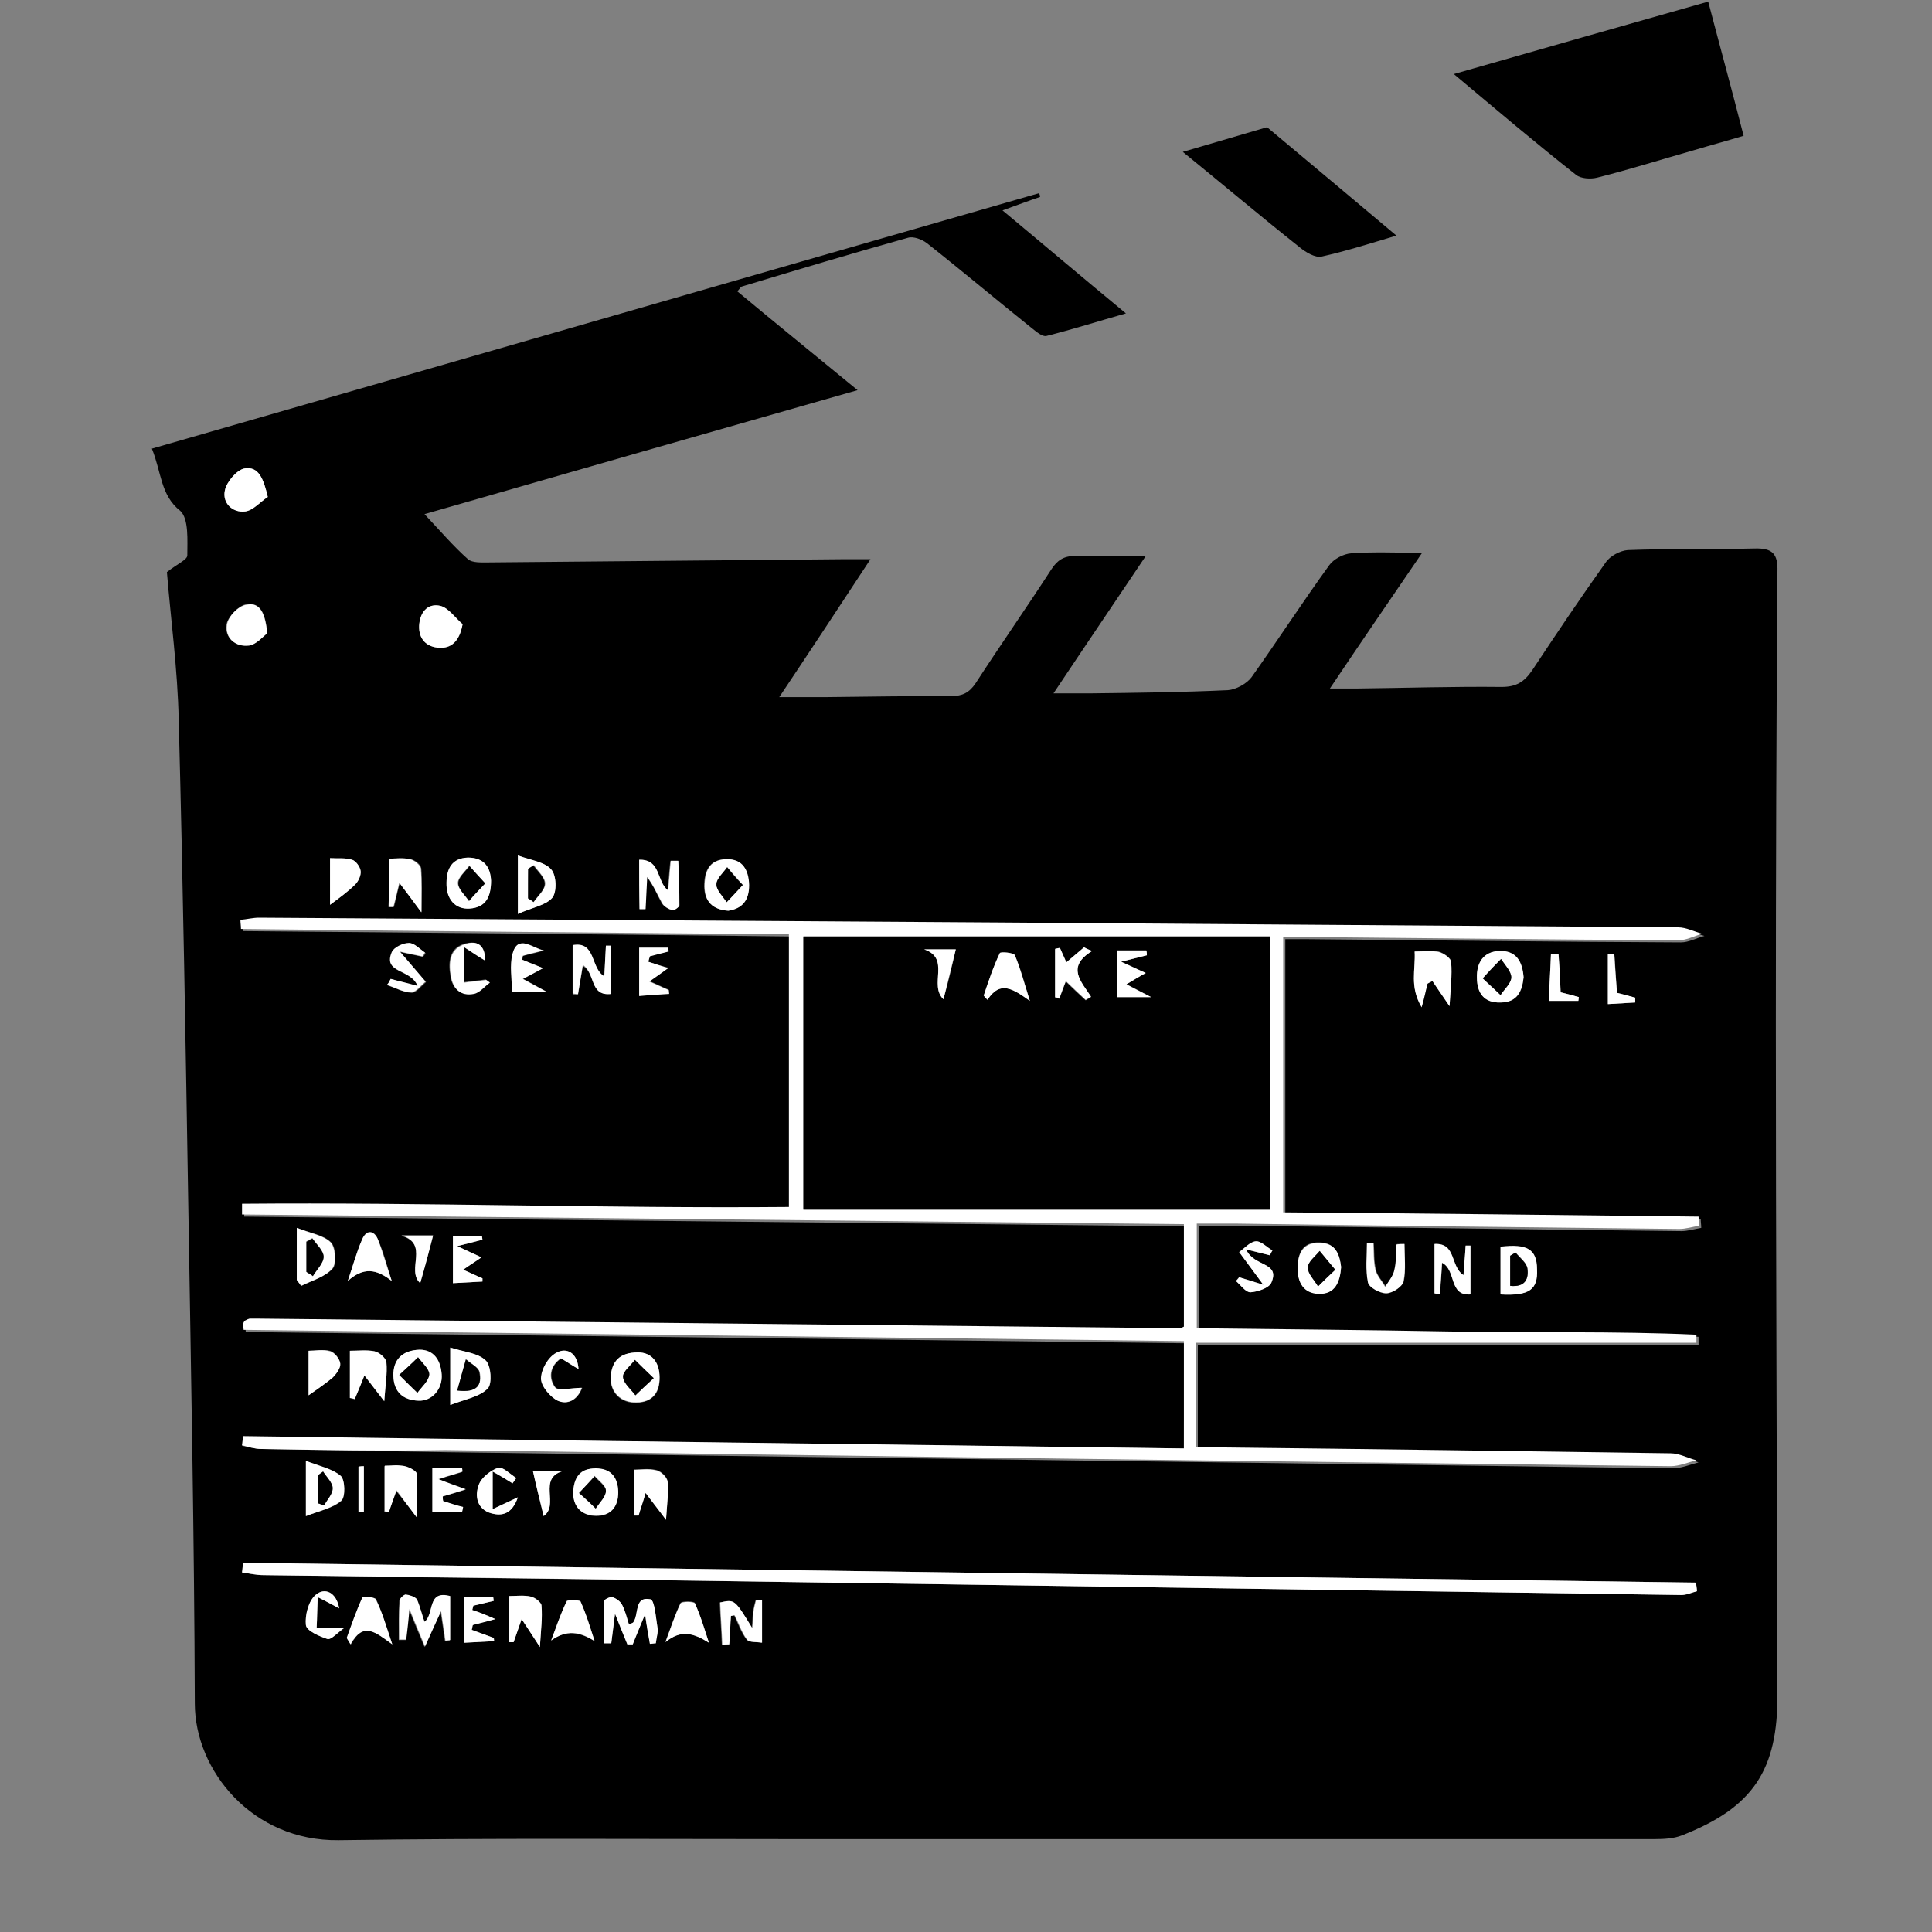<?xml version="1.0" encoding="utf-8"?>
<!-- Generator: Adobe Illustrator 26.5.0, SVG Export Plug-In . SVG Version: 6.00 Build 0)  -->
<svg version="1.1" id="Layer_1" xmlns="http://www.w3.org/2000/svg" xmlns:xlink="http://www.w3.org/1999/xlink" x="0px" y="0px"
	 viewBox="0 0 36 36" style="enable-background:new 0 0 36 36;" xml:space="preserve">
<rect x="0" y="0" width="36" height="36" fill="#808080" stroke="none"/>
<style type="text/css">
	.st0{fill:#FFFFFF;}
</style>
<g>
	<path d="M7.91,9.58c0.3,0.32,0.54,0.6,0.81,0.84c0.08,0.07,0.25,0.06,0.38,0.06c2.2-0.02,4.4-0.04,6.6-0.06c0.14,0,0.28,0,0.52,0
		c-0.58,0.88-1.11,1.69-1.7,2.57c0.35,0,0.6,0,0.85,0c0.79-0.01,1.57-0.02,2.36-0.02c0.2,0,0.33-0.06,0.45-0.24
		c0.46-0.71,0.95-1.41,1.41-2.12c0.11-0.17,0.23-0.25,0.44-0.25c0.42,0.02,0.83,0,1.32,0c-0.57,0.85-1.12,1.66-1.72,2.56
		c0.28,0,0.47,0,0.67,0c0.86-0.01,1.72-0.02,2.58-0.06c0.15-0.01,0.35-0.12,0.44-0.24c0.49-0.69,0.95-1.4,1.45-2.09
		c0.08-0.11,0.26-0.21,0.41-0.22c0.41-0.03,0.83-0.01,1.32-0.01c-0.58,0.85-1.13,1.65-1.72,2.53c0.21,0,0.34,0,0.47,0
		c0.91-0.01,1.82-0.04,2.73-0.03c0.27,0,0.42-0.09,0.57-0.31c0.45-0.68,0.9-1.35,1.37-2.01c0.08-0.12,0.27-0.22,0.41-0.23
		c0.79-0.03,1.57-0.01,2.36-0.03c0.34-0.01,0.44,0.1,0.43,0.43c-0.02,2.81-0.03,5.63-0.03,8.44c0,4.16,0.02,8.31,0.03,12.47
		c0.01,1.42-0.45,2.12-1.78,2.64c-0.15,0.06-0.34,0.07-0.5,0.07c-5.37,0-10.75,0-16.12,0c-2.8,0-5.61-0.02-8.41,0.02
		c-1.61,0.02-2.68-1.3-2.68-2.55c-0.01-3.06-0.07-6.12-0.12-9.18c-0.05-3.05-0.1-6.1-0.18-9.14c-0.02-0.95-0.15-1.9-0.22-2.76
		c0.19-0.15,0.38-0.23,0.38-0.31c0-0.28,0.03-0.68-0.13-0.83C2.99,9.23,3.01,8.8,2.83,8.36C8.36,6.77,13.86,5.18,19.36,3.6
		c0.01,0.02,0.02,0.04,0.02,0.07c-0.21,0.07-0.42,0.15-0.7,0.25c0.77,0.64,1.5,1.26,2.3,1.92c-0.53,0.15-1,0.3-1.48,0.42
		c-0.08,0.02-0.19-0.08-0.28-0.15c-0.65-0.52-1.29-1.06-1.95-1.58c-0.09-0.07-0.25-0.13-0.35-0.1c-1.04,0.29-2.07,0.6-3.1,0.91
		c-0.02,0.01-0.03,0.03-0.08,0.09c0.72,0.6,1.45,1.19,2.24,1.84C13.28,8.04,10.62,8.8,7.91,9.58z M22.06,26.99
		c-5.87-0.07-11.7-0.15-17.53-0.22c-0.01,0.06-0.01,0.11-0.02,0.17C4.62,26.96,4.75,27,4.87,27c1.16,0.02,2.31,0.04,3.47,0.06
		c7.61,0.1,15.22,0.2,22.83,0.3c0.16,0,0.32-0.07,0.48-0.11c-0.16-0.05-0.32-0.13-0.48-0.13c-2.8-0.04-5.6-0.08-8.41-0.11
		c-0.14,0-0.28,0-0.44,0c0-0.69,0-1.32,0-1.95c3.13,0,6.23,0,9.33,0c0-0.05,0-0.1,0-0.15c-1.54-0.07-3.08-0.03-4.61-0.06
		c-1.57-0.03-3.13-0.04-4.7-0.06c0-0.67,0-1.29,0-1.95c0.27,0,0.5,0,0.73,0c2.75,0.03,5.51,0.07,8.26,0.1
		c0.12,0,0.25-0.04,0.37-0.06c0-0.06-0.01-0.11-0.01-0.17c-2.59-0.03-5.17-0.05-7.74-0.08c0-1.75,0-3.42,0-5.13c0.16,0,0.28,0,0.4,0
		c2.32,0.02,4.65,0.05,6.97,0.06c0.15,0,0.29-0.08,0.44-0.12c-0.15-0.04-0.3-0.12-0.45-0.12c-4.19-0.04-8.38-0.06-12.57-0.09
		c-4.62-0.03-9.24-0.06-13.87-0.09c-0.12,0-0.23,0.03-0.35,0.04c0,0.06,0.01,0.11,0.01,0.17c3.4,0.03,6.81,0.06,10.21,0.1
		c0,1.72,0,3.38,0,5.08c-3.42,0.03-6.81-0.1-10.19-0.06c0,0.07,0,0.13,0,0.2c5.85,0.06,11.69,0.12,17.55,0.18c0,0.67,0,1.3,0,1.91
		c-0.05,0.02-0.06,0.03-0.07,0.03c-5.74-0.06-11.48-0.12-17.22-0.18c-0.04,0-0.07,0-0.11,0c-0.01,0-0.03,0-0.04,0.01
		c-0.02,0.01-0.04,0.02-0.06,0.03c-0.01,0.01-0.02,0.02-0.02,0.03c-0.01,0.01-0.01,0.02-0.01,0.03c0,0.01,0,0.02,0.01,0.11
		c5.84,0.07,11.68,0.14,17.52,0.21C22.06,25.68,22.06,26.32,22.06,26.99z M4.53,29.12c-0.01,0.06-0.01,0.12-0.02,0.18
		c0.13,0.02,0.26,0.05,0.4,0.05c3.28,0.05,6.56,0.08,9.84,0.13c3.44,0.05,6.88,0.1,10.32,0.15c2.08,0.03,4.15,0.06,6.23,0.09
		c0.11,0,0.21-0.05,0.32-0.07c-0.01-0.05-0.02-0.1-0.02-0.16C22.58,29.37,13.56,29.24,4.53,29.12z M12.02,30.08
		c0.03,0.22,0.06,0.38,0.09,0.55c0.04,0,0.07-0.01,0.11-0.01c0.01-0.1,0.04-0.2,0.03-0.3c-0.03-0.18-0.06-0.51-0.13-0.52
		c-0.31-0.06-0.21,0.28-0.32,0.43c-0.01,0.02-0.04,0.02-0.08,0.04c-0.04-0.13-0.07-0.26-0.13-0.37c-0.03-0.06-0.11-0.11-0.18-0.14
		c-0.04-0.01-0.14,0.04-0.15,0.07c-0.01,0.26-0.01,0.53-0.01,0.79c0.05,0,0.09,0,0.14,0c0.02-0.16,0.04-0.32,0.07-0.55
		c0.09,0.23,0.16,0.4,0.23,0.57c0.03,0,0.06,0,0.1,0C11.85,30.47,11.92,30.3,12.02,30.08z M26.36,17.73
		c0.02,0.34-0.1,0.65,0.13,1.03c0.05-0.22,0.08-0.33,0.11-0.44c0.03-0.02,0.06-0.03,0.09-0.05c0.09,0.14,0.19,0.27,0.32,0.47
		c0.02-0.33,0.05-0.57,0.03-0.82c0-0.07-0.14-0.16-0.23-0.19C26.68,17.7,26.54,17.73,26.36,17.73z M4.99,9.26
		C4.91,8.92,4.82,8.68,4.55,8.73C4.41,8.76,4.22,8.98,4.19,9.14C4.14,9.37,4.33,9.56,4.57,9.53C4.72,9.51,4.85,9.35,4.99,9.26z
		 M7.91,30.22c-0.05-0.14-0.08-0.28-0.15-0.41c-0.03-0.05-0.13-0.09-0.21-0.09c-0.03,0-0.11,0.07-0.11,0.11
		c-0.01,0.24-0.01,0.48-0.01,0.73c0.04,0,0.09,0,0.13,0c0.02-0.17,0.03-0.33,0.06-0.57c0.1,0.24,0.17,0.42,0.29,0.7
		c0.12-0.27,0.2-0.45,0.3-0.66c0.03,0.22,0.06,0.39,0.08,0.55c0.03,0,0.06-0.01,0.09-0.01c0-0.27,0-0.54,0-0.82
		C7.95,29.62,8.1,30.08,7.91,30.22z M11.91,16.02c0,0.32,0,0.62,0,0.92c0.04,0,0.07,0,0.11,0c0.01-0.2,0.02-0.4,0.03-0.6
		c0.13,0.16,0.19,0.33,0.28,0.49c0.04,0.06,0.12,0.11,0.19,0.13c0.04,0.01,0.13-0.05,0.13-0.09c0-0.28-0.01-0.55-0.02-0.83
		c-0.05,0-0.09,0-0.14,0c-0.02,0.18-0.03,0.36-0.05,0.55C12.23,16.42,12.32,16.01,11.91,16.02z M12.41,28.32
		c0.02-0.3,0.05-0.51,0.03-0.72c-0.01-0.08-0.12-0.19-0.21-0.21c-0.14-0.03-0.3-0.01-0.42-0.01c0,0.32,0,0.59,0,0.85
		c0.03,0,0.06,0,0.09,0c0.03-0.11,0.07-0.21,0.13-0.42C12.17,28,12.27,28.13,12.41,28.32z M8.62,11.63
		c-0.14-0.12-0.26-0.3-0.41-0.34c-0.24-0.06-0.38,0.13-0.4,0.37c-0.01,0.25,0.14,0.4,0.38,0.41C8.4,12.08,8.56,11.97,8.62,11.63z
		 M7.16,26.11c0.02-0.29,0.06-0.51,0.04-0.73c-0.01-0.08-0.13-0.18-0.22-0.2c-0.15-0.03-0.31-0.01-0.46-0.01c0,0.32,0,0.6,0,0.88
		c0.03,0.01,0.06,0.02,0.09,0.02c0.05-0.12,0.09-0.23,0.18-0.44C6.93,25.81,7.03,25.94,7.16,26.11z M4.98,11.8
		c-0.03-0.36-0.12-0.59-0.4-0.54c-0.14,0.03-0.33,0.23-0.36,0.37c-0.04,0.25,0.16,0.43,0.41,0.39C4.77,12.01,4.9,11.86,4.98,11.8z
		 M7.77,28.28c0-0.33,0.02-0.57-0.01-0.8c-0.01-0.06-0.14-0.14-0.22-0.15c-0.12-0.03-0.26-0.01-0.38-0.01c0,0.31,0,0.58,0,0.85
		c0.03,0,0.06,0,0.08,0.01c0.04-0.1,0.07-0.21,0.14-0.4C7.51,27.94,7.61,28.06,7.77,28.28z M11.39,18.52c0-0.32,0-0.6,0-0.88
		c-0.03,0-0.07,0-0.1,0c-0.01,0.18-0.02,0.37-0.03,0.57c-0.26-0.15-0.14-0.66-0.59-0.58c0,0.32,0,0.61,0,0.9c0.03,0,0.07,0,0.1,0.01
		c0.03-0.18,0.06-0.36,0.09-0.54C11.1,18.13,10.98,18.57,11.39,18.52z M10.06,30.69c0.02-0.31,0.04-0.54,0.03-0.77
		c0-0.06-0.12-0.16-0.2-0.17c-0.14-0.03-0.28-0.01-0.4-0.01c0,0.32,0,0.59,0,0.86c0.03,0,0.05,0,0.08,0
		c0.04-0.12,0.08-0.23,0.15-0.43C9.84,30.35,9.93,30.48,10.06,30.69z M7.25,16c0,0.32,0,0.61,0,0.9c0.03,0,0.06,0,0.09,0
		c0.03-0.11,0.05-0.22,0.11-0.45c0.15,0.2,0.25,0.34,0.41,0.55c0-0.34,0.01-0.58-0.01-0.82c-0.01-0.07-0.12-0.16-0.2-0.17
		C7.51,15.98,7.36,16,7.25,16z M13.62,30.11c0.02,0,0.04-0.01,0.06-0.01c0.07,0.15,0.13,0.32,0.23,0.45
		c0.05,0.06,0.19,0.04,0.28,0.06c0-0.27,0-0.53,0-0.8c-0.04,0-0.07,0-0.11,0c-0.02,0.08-0.04,0.15-0.05,0.23
		c-0.01,0.09-0.01,0.18-0.02,0.3c-0.32-0.54-0.32-0.54-0.6-0.48c0.01,0.26,0.03,0.53,0.04,0.79c0.04,0,0.09,0,0.13-0.01
		C13.59,30.46,13.6,30.29,13.62,30.11z M8.39,26.18c0.28-0.11,0.55-0.15,0.7-0.31c0.09-0.09,0.06-0.43-0.04-0.52
		c-0.15-0.14-0.41-0.16-0.66-0.24C8.39,25.5,8.39,25.78,8.39,26.18z M26.87,23.53c0.27,0.14,0.12,0.62,0.53,0.59
		c0-0.32,0-0.61,0-0.91c-0.03,0-0.06,0-0.09,0c-0.01,0.18-0.02,0.36-0.04,0.55c-0.25-0.16-0.13-0.61-0.54-0.58c0,0.32,0,0.62,0,0.92
		c0.03,0,0.06,0,0.1,0.01C26.85,23.92,26.86,23.74,26.87,23.53z M28.39,18.21c-0.03-0.29-0.15-0.5-0.45-0.49
		c-0.3,0.01-0.42,0.22-0.42,0.5c0.01,0.28,0.13,0.47,0.44,0.46C28.29,18.67,28.37,18.45,28.39,18.21z M13.57,16.97
		c0.27-0.04,0.39-0.21,0.38-0.48c-0.01-0.28-0.12-0.49-0.43-0.48c-0.32,0.01-0.4,0.24-0.4,0.51C13.13,16.8,13.28,16.95,13.57,16.97z
		 M5.7,28.25c0.26-0.1,0.51-0.15,0.66-0.28c0.08-0.07,0.07-0.38-0.01-0.46c-0.16-0.14-0.4-0.18-0.65-0.28
		C5.7,27.6,5.7,27.85,5.7,28.25z M11.89,25.2c-0.35,0-0.49,0.18-0.51,0.46c-0.02,0.29,0.19,0.49,0.48,0.48
		c0.31-0.01,0.44-0.2,0.43-0.47C12.28,25.38,12.14,25.2,11.89,25.2z M7.82,25.15c-0.32,0.01-0.49,0.19-0.49,0.49
		c0.01,0.3,0.18,0.45,0.47,0.46c0.26,0.01,0.45-0.22,0.43-0.49C8.21,25.32,8.07,25.15,7.82,25.15z M5.75,25.17c0,0.31,0,0.59,0,0.83
		c0.17-0.12,0.32-0.22,0.45-0.34c0.07-0.07,0.15-0.18,0.14-0.26c-0.01-0.08-0.1-0.2-0.19-0.23C6.03,25.14,5.88,25.17,5.75,25.17z
		 M5.53,23.85c0.03,0.04,0.06,0.08,0.09,0.11c0.2-0.1,0.44-0.17,0.58-0.32c0.08-0.09,0.06-0.4-0.03-0.49
		c-0.14-0.14-0.38-0.17-0.63-0.27C5.53,23.28,5.53,23.57,5.53,23.85z M7.3,23.87c-0.08-0.26-0.15-0.53-0.26-0.78
		c-0.07-0.17-0.21-0.19-0.29,0c-0.11,0.25-0.18,0.52-0.27,0.78C6.77,23.61,7.01,23.64,7.3,23.87z M9.15,16.41
		c-0.01-0.23-0.12-0.43-0.43-0.43c-0.3,0.01-0.39,0.2-0.4,0.47c0,0.3,0.17,0.49,0.43,0.48C9.04,16.91,9.15,16.73,9.15,16.41z
		 M11.08,30.58c-0.08-0.25-0.16-0.5-0.26-0.74c-0.02-0.04-0.25-0.04-0.26-0.01c-0.11,0.23-0.19,0.48-0.29,0.73
		C10.56,30.37,10.8,30.41,11.08,30.58z M10.68,27.82c0.01,0.25,0.15,0.42,0.42,0.43c0.27,0,0.42-0.16,0.42-0.44
		c0-0.28-0.13-0.44-0.42-0.44C10.81,27.35,10.69,27.52,10.68,27.82z M9.65,17.03c0.27-0.12,0.52-0.16,0.64-0.3
		c0.09-0.11,0.08-0.42-0.02-0.53c-0.12-0.14-0.38-0.16-0.62-0.26C9.65,16.33,9.65,16.61,9.65,17.03z M24.99,23.61
		c-0.03-0.23-0.1-0.45-0.4-0.46c-0.33-0.01-0.41,0.21-0.41,0.48c0,0.26,0.11,0.47,0.39,0.47C24.88,24.12,24.96,23.89,24.99,23.61z
		 M7.31,30.64c-0.12-0.35-0.2-0.61-0.3-0.84c-0.02-0.04-0.24-0.06-0.25-0.03c-0.11,0.24-0.2,0.5-0.29,0.75
		c0.02,0.04,0.05,0.08,0.07,0.12C6.77,30.21,7,30.41,7.31,30.64z M10.12,18.04c-0.16-0.06-0.27-0.11-0.39-0.16
		c0.01-0.02,0.01-0.05,0.02-0.07c0.13-0.03,0.26-0.06,0.39-0.1c-0.21-0.04-0.48-0.31-0.58,0.06c-0.06,0.22-0.01,0.48-0.01,0.72
		c0.23,0,0.41,0,0.66,0c-0.2-0.11-0.33-0.18-0.46-0.25C9.86,18.18,9.97,18.12,10.12,18.04z M13.21,30.61
		c-0.08-0.25-0.16-0.5-0.26-0.74c-0.02-0.04-0.25-0.04-0.27,0c-0.11,0.23-0.19,0.48-0.28,0.72C12.7,30.36,12.93,30.43,13.21,30.61z
		 M7.28,18.24c-0.02,0.04-0.04,0.08-0.06,0.12c0.15,0.05,0.3,0.13,0.45,0.14c0.09,0,0.18-0.13,0.27-0.2
		c-0.14-0.16-0.28-0.33-0.48-0.56c0.17,0.04,0.29,0.06,0.42,0.09c0.02-0.02,0.04-0.05,0.05-0.07c-0.1-0.06-0.2-0.18-0.3-0.18
		c-0.11,0-0.29,0.08-0.32,0.17c-0.17,0.4,0.35,0.3,0.48,0.63C7.56,18.32,7.42,18.28,7.28,18.24z M26.17,23.18c-0.05,0-0.09,0-0.14,0
		c-0.01,0.16,0,0.33-0.04,0.48c-0.03,0.11-0.11,0.21-0.17,0.31c-0.06-0.1-0.16-0.2-0.18-0.31c-0.04-0.16-0.03-0.33-0.04-0.5
		c-0.04,0-0.08,0-0.12,0c0,0.25-0.03,0.5,0.02,0.73c0.02,0.09,0.22,0.2,0.34,0.2c0.11,0,0.3-0.12,0.32-0.22
		C26.2,23.66,26.17,23.42,26.17,23.18z M23.22,23.28c0.2,0.05,0.32,0.08,0.44,0.11c0.02-0.03,0.03-0.06,0.05-0.09
		c-0.1-0.06-0.21-0.17-0.31-0.17c-0.11,0.01-0.21,0.13-0.31,0.2c0.13,0.17,0.26,0.35,0.45,0.61c-0.18-0.06-0.31-0.1-0.45-0.14
		c-0.02,0.02-0.04,0.04-0.06,0.07c0.09,0.07,0.18,0.21,0.27,0.21c0.14-0.01,0.34-0.08,0.39-0.18
		C23.86,23.51,23.36,23.61,23.22,23.28z M27.96,24.12c0.53,0.03,0.69-0.09,0.68-0.46c-0.01-0.37-0.19-0.48-0.68-0.42
		C27.96,23.52,27.96,23.81,27.96,24.12z M8.61,28.17c0-0.03,0.01-0.05,0.01-0.08c-0.12-0.04-0.25-0.08-0.37-0.11
		c0-0.03,0-0.06-0.01-0.09c0.12-0.04,0.24-0.07,0.43-0.13c-0.18-0.07-0.3-0.11-0.51-0.19c0.21-0.07,0.33-0.1,0.45-0.14
		c0-0.02-0.01-0.05-0.01-0.07c-0.18,0-0.36,0-0.55,0c0,0.29,0,0.54,0,0.82C8.26,28.17,8.44,28.17,8.61,28.17z M10.78,25.51
		c-0.02-0.31-0.23-0.41-0.41-0.3c-0.14,0.08-0.28,0.31-0.28,0.48c0,0.14,0.17,0.35,0.31,0.41c0.17,0.08,0.36,0,0.45-0.24
		c-0.2,0-0.45,0.06-0.5-0.01c-0.12-0.16-0.11-0.39,0.11-0.54C10.57,25.38,10.67,25.45,10.78,25.51z M12.08,17.92
		c0.01-0.04,0.02-0.07,0.03-0.11c0.12-0.03,0.24-0.06,0.35-0.09c0-0.02-0.01-0.05-0.01-0.07c-0.18,0-0.36,0-0.54,0
		c0,0.3,0,0.58,0,0.9c0.21-0.01,0.39-0.03,0.56-0.04c0-0.02,0-0.04-0.01-0.07c-0.12-0.05-0.24-0.11-0.36-0.16
		c0.12-0.08,0.23-0.16,0.35-0.25C12.32,18,12.2,17.96,12.08,17.92z M8.44,23.03c0,0.3,0,0.57,0,0.88c0.2-0.01,0.38-0.02,0.55-0.03
		c0-0.02,0-0.04,0-0.06c-0.12-0.05-0.24-0.11-0.36-0.16c0.12-0.08,0.23-0.16,0.34-0.23c-0.12-0.06-0.24-0.11-0.45-0.21
		c0.24-0.06,0.36-0.09,0.47-0.12c0-0.02-0.01-0.05-0.01-0.07C8.81,23.03,8.64,23.03,8.44,23.03z M6.15,16.86
		c0.18-0.14,0.34-0.25,0.47-0.38c0.06-0.06,0.11-0.17,0.1-0.25c-0.01-0.08-0.09-0.19-0.16-0.21C6.44,15.98,6.29,16,6.15,15.99
		C6.15,16.32,6.15,16.6,6.15,16.86z M9.04,17.9c0.01-0.3-0.16-0.37-0.37-0.32c-0.3,0.08-0.32,0.34-0.28,0.59
		c0.03,0.24,0.18,0.39,0.43,0.34c0.11-0.02,0.2-0.14,0.3-0.21c-0.02-0.02-0.04-0.03-0.07-0.05c-0.14,0.02-0.27,0.03-0.41,0.05
		c0-0.19,0-0.39,0-0.66C8.84,17.78,8.94,17.84,9.04,17.9z M9.23,30.17c-0.18-0.08-0.3-0.12-0.43-0.17c0.01-0.03,0.01-0.05,0.02-0.08
		c0.13-0.03,0.25-0.06,0.38-0.09c0-0.02-0.01-0.05-0.01-0.07c-0.18,0-0.36,0-0.54,0c0,0.29,0,0.55,0,0.85
		c0.21-0.01,0.38-0.02,0.56-0.03c0-0.02,0-0.04-0.01-0.06c-0.14-0.05-0.27-0.1-0.41-0.15c0.01-0.03,0.01-0.06,0.02-0.09
		C8.93,30.24,9.05,30.21,9.23,30.17z M9.55,27.64c0.02-0.03,0.05-0.07,0.07-0.1c-0.12-0.07-0.26-0.22-0.34-0.19
		c-0.14,0.05-0.31,0.18-0.36,0.32c-0.07,0.21-0.03,0.45,0.24,0.53c0.19,0.05,0.37,0.02,0.49-0.3c-0.19,0.09-0.3,0.14-0.47,0.22
		c0-0.24,0-0.44,0-0.7C9.36,27.52,9.46,27.58,9.55,27.64z M6.32,29.97c-0.05-0.3-0.27-0.4-0.44-0.25c-0.13,0.11-0.2,0.38-0.18,0.56
		c0.01,0.1,0.25,0.21,0.4,0.26c0.07,0.02,0.18-0.11,0.32-0.21c-0.25,0-0.39,0-0.52,0c0.01-0.17,0.01-0.34,0.02-0.57
		C6.12,29.86,6.22,29.91,6.32,29.97z M10.49,27.41c-0.22,0-0.44,0-0.56,0c0.07,0.28,0.13,0.55,0.2,0.84
		C10.43,28.03,10.01,27.55,10.49,27.41z M29.08,18.49c-0.01-0.26-0.03-0.49-0.04-0.72c-0.05,0-0.09,0-0.14,0
		c-0.01,0.29-0.03,0.58-0.04,0.88c0.22,0,0.39,0,0.55,0c0-0.02,0.01-0.05,0.01-0.07C29.32,18.55,29.21,18.52,29.08,18.49z
		 M7.83,23.91C7.92,23.6,8,23.3,8.07,23.03c-0.14,0-0.37,0-0.59,0C8.01,23.18,7.56,23.67,7.83,23.91z M30.13,18.5
		c-0.02-0.26-0.03-0.5-0.05-0.73c-0.04,0-0.08,0-0.12,0.01c0,0.3,0,0.6,0,0.93c0.18-0.01,0.35-0.02,0.51-0.03c0-0.03,0-0.06,0-0.09
		C30.36,18.56,30.25,18.53,30.13,18.5z M6.78,27.32c-0.03,0-0.07,0.01-0.1,0.01c0,0.28,0,0.56,0,0.84c0.03,0,0.07,0,0.1,0
		C6.78,27.88,6.78,27.6,6.78,27.32z"/>
	<path d="M27.09,1.38c1.61-0.46,3.15-0.9,4.74-1.35c0.22,0.84,0.44,1.64,0.66,2.5c-0.33,0.1-0.63,0.18-0.93,0.27
		c-0.6,0.17-1.2,0.36-1.8,0.51c-0.12,0.03-0.3,0.02-0.39-0.05C28.62,2.67,27.89,2.05,27.09,1.38z"/>
	<path d="M22.04,2.83c0.55-0.16,1.06-0.31,1.57-0.46c0.8,0.67,1.58,1.32,2.41,2.02c-0.5,0.15-0.94,0.29-1.39,0.39
		c-0.12,0.03-0.3-0.08-0.41-0.17C23.49,4.03,22.79,3.44,22.04,2.83z"/>
	<path class="st0" d="M22.06,26.99c0-0.67,0-1.3,0-2c-5.83-0.07-11.68-0.14-17.52-0.21c-0.01-0.09-0.01-0.1-0.01-0.11
		c0-0.01,0.01-0.02,0.01-0.03c0.01-0.01,0.01-0.02,0.02-0.03c0.02-0.01,0.04-0.02,0.06-0.03c0.01,0,0.02-0.01,0.04-0.01
		c0.04,0,0.07,0,0.11,0c5.74,0.06,11.48,0.12,17.22,0.18c0.01,0,0.02-0.01,0.07-0.03c0-0.61,0-1.25,0-1.91
		c-5.86-0.06-11.7-0.12-17.55-0.18c0-0.07,0-0.13,0-0.2c3.39-0.03,6.78,0.09,10.19,0.06c0-1.7,0-3.37,0-5.08
		c-3.4-0.03-6.81-0.06-10.21-0.1c0-0.06-0.01-0.11-0.01-0.17c0.12-0.01,0.23-0.04,0.35-0.04c4.62,0.03,9.24,0.06,13.87,0.09
		c4.19,0.03,8.38,0.06,12.57,0.09c0.15,0,0.3,0.08,0.45,0.12c-0.15,0.04-0.29,0.12-0.44,0.12c-2.32-0.01-4.65-0.04-6.97-0.06
		c-0.12,0-0.24,0-0.4,0c0,1.71,0,3.38,0,5.13c2.57,0.02,5.16,0.05,7.74,0.08c0,0.06,0.01,0.11,0.01,0.17
		c-0.12,0.02-0.25,0.06-0.37,0.06c-2.75-0.03-5.51-0.06-8.26-0.1c-0.23,0-0.46,0-0.73,0c0,0.65,0,1.27,0,1.95
		c1.56,0.02,3.13,0.03,4.7,0.06c1.54,0.03,3.08-0.01,4.61,0.06c0,0.05,0,0.1,0,0.15c-3.1,0-6.2,0-9.33,0c0,0.63,0,1.26,0,1.95
		c0.15,0,0.3,0,0.44,0c2.8,0.03,5.61,0.07,8.41,0.11c0.16,0,0.32,0.09,0.48,0.13c-0.16,0.04-0.32,0.11-0.48,0.11
		c-7.61-0.09-15.22-0.19-22.83-0.3C7.18,27.04,6.02,27.02,4.87,27c-0.12,0-0.24-0.04-0.36-0.07c0.01-0.06,0.01-0.11,0.02-0.17
		C10.36,26.84,16.19,26.91,22.06,26.99z M14.97,22.54c2.93,0,5.81,0,8.7,0c0-1.69,0-3.37,0-5.09c-2.91,0-5.8,0-8.7,0
		C14.97,19.13,14.97,20.8,14.97,22.54z"/>
	<path class="st0" d="M4.53,29.12c9.02,0.12,18.05,0.25,27.07,0.37c0.01,0.05,0.02,0.1,0.02,0.16c-0.11,0.03-0.21,0.08-0.32,0.07
		c-2.08-0.03-4.15-0.06-6.23-0.09c-3.44-0.05-6.88-0.1-10.32-0.15c-3.28-0.05-6.56-0.09-9.84-0.13c-0.13,0-0.26-0.03-0.4-0.05
		C4.52,29.24,4.52,29.18,4.53,29.12z"/>
	<path class="st0" d="M12.02,30.08c-0.09,0.22-0.16,0.39-0.23,0.56c-0.03,0-0.06,0-0.1,0c-0.07-0.17-0.14-0.34-0.23-0.57
		c-0.03,0.23-0.05,0.39-0.07,0.55c-0.05,0-0.09,0-0.14,0c0-0.26,0-0.53,0.01-0.79c0-0.03,0.11-0.08,0.15-0.07
		c0.07,0.02,0.15,0.08,0.18,0.14c0.06,0.11,0.09,0.25,0.13,0.37c0.04-0.02,0.07-0.03,0.08-0.04c0.11-0.15,0.01-0.49,0.32-0.43
		c0.08,0.02,0.1,0.34,0.13,0.52c0.02,0.1-0.02,0.2-0.03,0.3c-0.04,0-0.07,0.01-0.11,0.01C12.08,30.46,12.05,30.3,12.02,30.08z"/>
	<path class="st0" d="M26.36,17.73c0.18,0,0.32-0.02,0.45,0.01c0.09,0.02,0.23,0.12,0.23,0.19c0.02,0.24-0.01,0.49-0.03,0.82
		c-0.14-0.2-0.23-0.34-0.32-0.47c-0.03,0.02-0.06,0.03-0.09,0.05c-0.03,0.11-0.05,0.23-0.11,0.44
		C26.26,18.38,26.38,18.07,26.36,17.73z"/>
	<path class="st0" d="M4.99,9.26C4.85,9.35,4.72,9.51,4.57,9.53C4.33,9.56,4.14,9.37,4.19,9.14c0.03-0.16,0.22-0.38,0.36-0.41
		C4.82,8.68,4.91,8.92,4.99,9.26z"/>
	<path class="st0" d="M7.91,30.22c0.19-0.14,0.04-0.6,0.48-0.48c0,0.27,0,0.55,0,0.82c-0.03,0-0.06,0.01-0.09,0.01
		c-0.02-0.16-0.05-0.32-0.08-0.55c-0.1,0.22-0.18,0.39-0.3,0.66c-0.12-0.28-0.19-0.46-0.29-0.7c-0.02,0.24-0.04,0.4-0.06,0.57
		c-0.04,0-0.09,0-0.13,0c0-0.24-0.01-0.48,0.01-0.73c0-0.04,0.08-0.11,0.11-0.11c0.07,0.01,0.17,0.04,0.21,0.09
		C7.83,29.94,7.86,30.08,7.91,30.22z"/>
	<path class="st0" d="M11.91,16.02c0.41-0.01,0.32,0.41,0.54,0.57c0.02-0.19,0.03-0.37,0.05-0.55c0.05,0,0.09,0,0.14,0
		c0.01,0.28,0.02,0.55,0.02,0.83c0,0.03-0.1,0.1-0.13,0.09c-0.07-0.02-0.16-0.07-0.19-0.13c-0.09-0.16-0.16-0.33-0.28-0.49
		c-0.01,0.2-0.02,0.4-0.03,0.6c-0.04,0-0.07,0-0.11,0C11.91,16.63,11.91,16.34,11.91,16.02z"/>
	<path class="st0" d="M12.41,28.32c-0.14-0.19-0.24-0.31-0.38-0.5c-0.06,0.21-0.1,0.31-0.13,0.42c-0.03,0-0.06,0-0.09,0
		c0-0.27,0-0.54,0-0.85c0.12,0,0.28-0.03,0.42,0.01c0.09,0.02,0.2,0.13,0.21,0.21C12.46,27.81,12.43,28.01,12.41,28.32z"/>
	<path class="st0" d="M8.62,11.63c-0.06,0.33-0.22,0.45-0.43,0.44c-0.24-0.01-0.39-0.16-0.38-0.41c0.01-0.24,0.15-0.43,0.4-0.37
		C8.36,11.33,8.49,11.52,8.62,11.63z"/>
	<path class="st0" d="M7.16,26.11c-0.13-0.17-0.23-0.3-0.37-0.48c-0.08,0.21-0.13,0.32-0.18,0.44c-0.03-0.01-0.06-0.02-0.09-0.02
		c0-0.28,0-0.56,0-0.88c0.16,0,0.32-0.02,0.46,0.01c0.09,0.02,0.21,0.13,0.22,0.2C7.22,25.6,7.18,25.82,7.16,26.11z"/>
	<path class="st0" d="M4.98,11.8c-0.08,0.06-0.2,0.21-0.34,0.23c-0.25,0.03-0.45-0.14-0.41-0.39c0.02-0.15,0.21-0.35,0.36-0.37
		C4.85,11.21,4.94,11.44,4.98,11.8z"/>
	<path class="st0" d="M7.77,28.28c-0.16-0.21-0.25-0.33-0.38-0.51c-0.07,0.2-0.11,0.3-0.14,0.4c-0.03,0-0.06,0-0.08-0.01
		c0-0.27,0-0.54,0-0.85c0.12,0,0.25-0.02,0.38,0.01c0.08,0.02,0.22,0.09,0.22,0.15C7.78,27.71,7.77,27.94,7.77,28.28z"/>
	<path class="st0" d="M11.39,18.52c-0.41,0.05-0.29-0.39-0.53-0.54c-0.03,0.18-0.06,0.36-0.09,0.54c-0.03,0-0.07,0-0.1-0.01
		c0-0.29,0-0.58,0-0.9c0.44-0.08,0.33,0.43,0.59,0.58c0.01-0.2,0.02-0.38,0.03-0.57c0.03,0,0.07,0,0.1,0
		C11.39,17.92,11.39,18.2,11.39,18.52z"/>
	<path class="st0" d="M10.06,30.69c-0.14-0.21-0.22-0.34-0.34-0.52c-0.07,0.2-0.11,0.32-0.15,0.43c-0.03,0-0.05,0-0.08,0
		c0-0.27,0-0.54,0-0.86c0.12,0,0.27-0.02,0.4,0.01c0.08,0.02,0.2,0.11,0.2,0.17C10.11,30.15,10.08,30.37,10.06,30.69z"/>
	<path class="st0" d="M7.25,16c0.11,0,0.26-0.02,0.39,0.01c0.08,0.02,0.19,0.11,0.2,0.17c0.02,0.24,0.01,0.48,0.01,0.82
		c-0.16-0.22-0.26-0.35-0.41-0.55c-0.05,0.22-0.08,0.33-0.11,0.45c-0.03,0-0.06,0-0.09,0C7.25,16.61,7.25,16.32,7.25,16z"/>
	<path class="st0" d="M13.62,30.11c-0.01,0.18-0.02,0.35-0.03,0.53c-0.04,0-0.09,0-0.13,0.01c-0.01-0.27-0.03-0.53-0.04-0.79
		c0.27-0.06,0.27-0.06,0.6,0.48c0.01-0.13,0.01-0.22,0.02-0.3c0.01-0.08,0.03-0.15,0.05-0.23c0.04,0,0.07,0,0.11,0
		c0,0.27,0,0.53,0,0.8c-0.1-0.02-0.24,0-0.28-0.06c-0.1-0.13-0.15-0.3-0.23-0.45C13.66,30.1,13.64,30.11,13.62,30.11z"/>
	<path class="st0" d="M8.39,26.18c0-0.4,0-0.68,0-1.07c0.25,0.08,0.52,0.1,0.66,0.24c0.1,0.09,0.12,0.44,0.04,0.52
		C8.94,26.03,8.67,26.07,8.39,26.18z M8.52,25.91c0.39,0.05,0.46-0.12,0.42-0.34c-0.02-0.09-0.17-0.16-0.25-0.24
		C8.63,25.51,8.58,25.69,8.52,25.91z"/>
	<path class="st0" d="M26.87,23.53c-0.01,0.21-0.03,0.39-0.04,0.58c-0.03,0-0.06,0-0.1-0.01c0-0.3,0-0.6,0-0.92
		c0.41-0.02,0.29,0.42,0.54,0.58c0.01-0.19,0.03-0.37,0.04-0.55c0.03,0,0.06,0,0.09,0c0,0.29,0,0.59,0,0.91
		C26.99,24.15,27.14,23.66,26.87,23.53z"/>
	<path class="st0" d="M28.39,18.21c-0.03,0.25-0.11,0.47-0.43,0.47c-0.31,0.01-0.44-0.18-0.44-0.46c-0.01-0.28,0.12-0.49,0.42-0.5
		C28.25,17.71,28.37,17.91,28.39,18.21z M27.63,18.23c0.14,0.14,0.24,0.22,0.33,0.31c0.07-0.11,0.2-0.22,0.2-0.33
		c0-0.11-0.12-0.23-0.19-0.34C27.87,17.97,27.78,18.08,27.63,18.23z"/>
	<path class="st0" d="M13.57,16.97c-0.29-0.02-0.44-0.17-0.44-0.45c0-0.27,0.08-0.5,0.4-0.51c0.31-0.01,0.42,0.2,0.43,0.48
		C13.96,16.77,13.84,16.93,13.57,16.97z M13.84,16.49c-0.12-0.14-0.21-0.24-0.29-0.33c-0.07,0.11-0.2,0.22-0.2,0.32
		c0,0.11,0.12,0.22,0.19,0.33C13.62,16.72,13.71,16.63,13.84,16.49z"/>
	<path class="st0" d="M5.7,28.25c0-0.4,0-0.65,0-1.03c0.26,0.1,0.5,0.15,0.65,0.28c0.08,0.07,0.09,0.39,0.01,0.46
		C6.2,28.1,5.96,28.15,5.7,28.25z M6.02,27.42c-0.03,0.02-0.07,0.05-0.1,0.07c0,0.17,0,0.34,0,0.52c0.04,0.01,0.08,0.03,0.11,0.04
		c0.06-0.11,0.17-0.22,0.16-0.32C6.2,27.63,6.09,27.52,6.02,27.42z"/>
	<path class="st0" d="M11.89,25.2c0.25,0,0.4,0.18,0.4,0.46c0,0.28-0.13,0.47-0.43,0.47c-0.29,0.01-0.49-0.19-0.48-0.48
		C11.4,25.38,11.53,25.2,11.89,25.2z M12.18,25.68c-0.15-0.15-0.25-0.24-0.35-0.34c-0.08,0.11-0.23,0.22-0.22,0.32
		c0.01,0.12,0.15,0.23,0.23,0.34C11.93,25.91,12.03,25.82,12.18,25.68z"/>
	<path class="st0" d="M7.82,25.15c0.25,0,0.39,0.18,0.41,0.46c0.02,0.27-0.18,0.5-0.43,0.49c-0.29-0.01-0.46-0.16-0.47-0.46
		C7.32,25.34,7.49,25.16,7.82,25.15z M7.44,25.62c0.15,0.15,0.24,0.24,0.33,0.33c0.08-0.11,0.22-0.22,0.22-0.34
		C8,25.51,7.87,25.4,7.79,25.3C7.69,25.39,7.59,25.49,7.44,25.62z"/>
	<path class="st0" d="M5.75,25.17c0.12,0,0.27-0.03,0.4,0.01c0.08,0.02,0.18,0.14,0.19,0.23c0.01,0.08-0.07,0.19-0.14,0.26
		C6.07,25.78,5.92,25.88,5.75,26C5.75,25.76,5.75,25.47,5.75,25.17z"/>
	<path class="st0" d="M5.53,23.85c0-0.29,0-0.57,0-0.97c0.25,0.1,0.5,0.14,0.63,0.27c0.09,0.09,0.11,0.4,0.03,0.49
		c-0.14,0.16-0.38,0.22-0.58,0.32C5.59,23.93,5.56,23.89,5.53,23.85z M5.71,23.7c0.04,0.02,0.08,0.05,0.12,0.07
		c0.07-0.12,0.2-0.24,0.2-0.36c0-0.11-0.14-0.23-0.21-0.34c-0.04,0.02-0.07,0.04-0.11,0.06C5.71,23.33,5.71,23.51,5.71,23.7z"/>
	<path class="st0" d="M7.3,23.87c-0.29-0.23-0.53-0.26-0.82,0c0.09-0.26,0.16-0.53,0.27-0.78c0.08-0.18,0.22-0.16,0.29,0
		C7.14,23.35,7.21,23.61,7.3,23.87z"/>
	<path class="st0" d="M9.15,16.41c0,0.32-0.11,0.5-0.4,0.52c-0.27,0.02-0.44-0.18-0.43-0.48c0-0.26,0.1-0.46,0.4-0.47
		C9.04,15.98,9.14,16.18,9.15,16.41z M9.04,16.46c-0.13-0.14-0.21-0.23-0.3-0.33c-0.07,0.11-0.21,0.22-0.21,0.32
		c0,0.11,0.13,0.22,0.2,0.33C8.82,16.69,8.91,16.6,9.04,16.46z"/>
	<path class="st0" d="M11.08,30.58c-0.28-0.18-0.52-0.22-0.81-0.01c0.09-0.24,0.17-0.49,0.29-0.73c0.02-0.04,0.25-0.03,0.26,0.01
		C10.93,30.09,11,30.34,11.08,30.58z"/>
	<path class="st0" d="M10.68,27.82c0.01-0.29,0.13-0.46,0.42-0.46c0.29,0,0.41,0.17,0.42,0.44c0,0.28-0.14,0.45-0.42,0.44
		C10.83,28.24,10.68,28.07,10.68,27.82z M10.79,27.82c0.13,0.12,0.22,0.2,0.31,0.28c0.07-0.11,0.18-0.22,0.19-0.33
		c0-0.09-0.13-0.18-0.21-0.27C11,27.6,10.92,27.68,10.79,27.82z"/>
	<path class="st0" d="M9.65,17.03c0-0.42,0-0.69,0-1.09c0.25,0.09,0.5,0.12,0.62,0.26c0.1,0.11,0.11,0.42,0.02,0.53
		C10.17,16.87,9.91,16.91,9.65,17.03z M9.84,16.74c0.04,0.02,0.07,0.04,0.11,0.06c0.08-0.11,0.21-0.22,0.21-0.34
		c0-0.11-0.14-0.23-0.21-0.34c-0.03,0.02-0.07,0.04-0.1,0.06C9.84,16.37,9.84,16.55,9.84,16.74z"/>
	<path class="st0" d="M24.99,23.61c-0.02,0.28-0.11,0.51-0.42,0.5c-0.28-0.01-0.39-0.21-0.39-0.47c0-0.27,0.09-0.49,0.41-0.48
		C24.89,23.16,24.96,23.37,24.99,23.61z M24.88,23.66c-0.13-0.15-0.21-0.25-0.29-0.35c-0.08,0.1-0.22,0.21-0.22,0.31
		c0,0.11,0.12,0.23,0.19,0.35C24.65,23.88,24.74,23.79,24.88,23.66z"/>
	<path class="st0" d="M7.31,30.64c-0.32-0.23-0.54-0.43-0.78,0c-0.02-0.04-0.05-0.08-0.07-0.12c0.09-0.25,0.18-0.51,0.29-0.75
		c0.01-0.03,0.23-0.01,0.25,0.03C7.12,30.03,7.19,30.28,7.31,30.64z"/>
	<path class="st0" d="M10.12,18.04c-0.15,0.08-0.26,0.14-0.38,0.2c0.13,0.07,0.26,0.14,0.46,0.25c-0.25,0-0.44,0-0.66,0
		c0-0.24-0.05-0.5,0.01-0.72c0.1-0.37,0.37-0.1,0.58-0.06c-0.13,0.03-0.26,0.06-0.39,0.1c-0.01,0.02-0.01,0.05-0.02,0.07
		C9.85,17.93,9.97,17.98,10.12,18.04z"/>
	<path class="st0" d="M13.21,30.61c-0.29-0.18-0.52-0.25-0.81-0.01c0.09-0.24,0.17-0.49,0.28-0.72c0.02-0.04,0.25-0.04,0.27,0
		C13.06,30.12,13.13,30.37,13.21,30.61z"/>
	<path class="st0" d="M7.28,18.24c0.14,0.04,0.29,0.07,0.5,0.13c-0.13-0.33-0.65-0.23-0.48-0.63c0.04-0.09,0.21-0.17,0.32-0.17
		c0.1,0,0.2,0.11,0.3,0.18c-0.02,0.02-0.04,0.05-0.05,0.07c-0.13-0.03-0.25-0.05-0.42-0.09c0.2,0.23,0.34,0.4,0.48,0.56
		c-0.09,0.07-0.18,0.2-0.27,0.2c-0.15,0-0.3-0.09-0.45-0.14C7.24,18.32,7.26,18.28,7.28,18.24z"/>
	<path class="st0" d="M26.17,23.18c0,0.23,0.03,0.48-0.02,0.7c-0.02,0.1-0.21,0.22-0.32,0.22c-0.12,0-0.32-0.11-0.34-0.2
		c-0.05-0.24-0.02-0.49-0.02-0.73c0.04,0,0.08,0,0.12,0c0.01,0.17,0,0.34,0.04,0.5c0.03,0.11,0.12,0.2,0.18,0.31
		c0.06-0.1,0.15-0.2,0.17-0.31c0.04-0.16,0.03-0.32,0.04-0.48C26.08,23.18,26.12,23.18,26.17,23.18z"/>
	<path class="st0" d="M23.22,23.28c0.14,0.33,0.64,0.23,0.47,0.62c-0.04,0.1-0.25,0.17-0.39,0.18c-0.09,0-0.18-0.13-0.27-0.21
		c0.02-0.02,0.04-0.04,0.06-0.07c0.13,0.04,0.26,0.08,0.45,0.14c-0.19-0.26-0.32-0.43-0.45-0.61c0.1-0.07,0.2-0.19,0.31-0.2
		c0.1-0.01,0.2,0.11,0.31,0.17c-0.02,0.03-0.03,0.06-0.05,0.09C23.54,23.36,23.42,23.33,23.22,23.28z"/>
	<path class="st0" d="M27.96,24.12c0-0.31,0-0.6,0-0.89c0.5-0.06,0.68,0.05,0.68,0.42C28.66,24.03,28.5,24.15,27.96,24.12z
		 M28.14,23.96c0.28,0.03,0.35-0.14,0.32-0.33c-0.02-0.11-0.14-0.2-0.22-0.29c-0.03,0.02-0.06,0.04-0.1,0.06
		C28.14,23.59,28.14,23.77,28.14,23.96z"/>
	<path class="st0" d="M8.61,28.17c-0.18,0-0.35,0-0.55,0c0-0.28,0-0.53,0-0.82c0.18,0,0.37,0,0.55,0c0,0.02,0.01,0.05,0.01,0.07
		c-0.12,0.04-0.24,0.07-0.45,0.14c0.2,0.08,0.32,0.12,0.51,0.19c-0.19,0.06-0.31,0.1-0.43,0.13c0,0.03,0,0.06,0.01,0.09
		c0.12,0.04,0.25,0.08,0.37,0.11C8.62,28.12,8.62,28.15,8.61,28.17z"/>
	<path class="st0" d="M10.78,25.51c-0.11-0.06-0.21-0.13-0.33-0.2c-0.22,0.15-0.23,0.38-0.11,0.54c0.06,0.08,0.3,0.01,0.5,0.01
		c-0.08,0.23-0.27,0.32-0.45,0.24c-0.14-0.07-0.31-0.27-0.31-0.41c0-0.17,0.13-0.4,0.28-0.48C10.55,25.1,10.76,25.2,10.78,25.51z"/>
	<path class="st0" d="M12.08,17.92c0.12,0.04,0.24,0.08,0.37,0.12c-0.12,0.09-0.24,0.17-0.35,0.25c0.12,0.05,0.24,0.11,0.36,0.16
		c0,0.02,0,0.04,0.01,0.07c-0.17,0.01-0.35,0.02-0.56,0.04c0-0.32,0-0.6,0-0.9c0.18,0,0.36,0,0.54,0c0,0.02,0.01,0.05,0.01,0.07
		c-0.12,0.03-0.24,0.06-0.35,0.09C12.1,17.85,12.09,17.88,12.08,17.92z"/>
	<path class="st0" d="M8.44,23.03c0.2,0,0.37,0,0.54,0c0,0.02,0.01,0.05,0.01,0.07c-0.12,0.03-0.23,0.06-0.47,0.12
		c0.21,0.1,0.33,0.15,0.45,0.21c-0.11,0.08-0.23,0.15-0.34,0.23c0.12,0.05,0.24,0.11,0.36,0.16c0,0.02,0,0.04,0,0.06
		c-0.18,0.01-0.35,0.02-0.55,0.03C8.44,23.61,8.44,23.33,8.44,23.03z"/>
	<path class="st0" d="M6.15,16.86c0-0.26,0-0.54,0-0.87c0.14,0.01,0.28-0.01,0.41,0.03c0.07,0.02,0.15,0.13,0.16,0.21
		c0.01,0.08-0.04,0.19-0.1,0.25C6.49,16.61,6.34,16.72,6.15,16.86z"/>
	<path class="st0" d="M9.04,17.9c-0.1-0.06-0.19-0.12-0.39-0.25c0,0.27,0,0.47,0,0.66c0.14-0.02,0.27-0.03,0.41-0.05
		c0.02,0.02,0.04,0.03,0.07,0.05c-0.1,0.07-0.19,0.19-0.3,0.21c-0.25,0.05-0.39-0.1-0.43-0.34c-0.04-0.25-0.02-0.51,0.28-0.59
		C8.88,17.52,9.04,17.6,9.04,17.9z"/>
	<path class="st0" d="M9.23,30.17c-0.18,0.05-0.3,0.08-0.42,0.11c-0.01,0.03-0.01,0.06-0.02,0.09c0.14,0.05,0.27,0.1,0.41,0.15
		c0,0.02,0,0.04,0.01,0.06c-0.18,0.01-0.35,0.02-0.56,0.03c0-0.3,0-0.56,0-0.85c0.18,0,0.36,0,0.54,0c0,0.02,0.01,0.05,0.01,0.07
		c-0.13,0.03-0.25,0.06-0.38,0.09c-0.01,0.03-0.01,0.05-0.02,0.08C8.93,30.04,9.05,30.09,9.23,30.17z"/>
	<path class="st0" d="M9.55,27.64c-0.1-0.06-0.19-0.12-0.37-0.22c0,0.26,0,0.45,0,0.7c0.17-0.08,0.28-0.13,0.47-0.22
		c-0.11,0.32-0.3,0.35-0.49,0.3c-0.27-0.07-0.32-0.32-0.24-0.53c0.05-0.14,0.22-0.27,0.36-0.32c0.08-0.03,0.23,0.12,0.34,0.19
		C9.6,27.57,9.58,27.6,9.55,27.64z"/>
	<path class="st0" d="M6.32,29.97c-0.1-0.05-0.2-0.11-0.4-0.21c-0.01,0.22-0.01,0.39-0.02,0.57c0.13,0,0.27,0,0.52,0
		c-0.14,0.1-0.25,0.23-0.32,0.21c-0.15-0.05-0.39-0.15-0.4-0.26c-0.02-0.19,0.05-0.45,0.18-0.56C6.05,29.57,6.27,29.67,6.32,29.97z"
		/>
	<path class="st0" d="M10.49,27.41c-0.48,0.14-0.06,0.63-0.36,0.84c-0.07-0.29-0.14-0.56-0.2-0.84
		C10.05,27.41,10.27,27.41,10.49,27.41z"/>
	<path class="st0" d="M29.08,18.49c0.13,0.03,0.23,0.06,0.34,0.09c0,0.02-0.01,0.05-0.01,0.07c-0.17,0-0.33,0-0.55,0
		c0.01-0.3,0.03-0.59,0.04-0.88c0.05,0,0.09,0,0.14,0C29.06,18,29.07,18.23,29.08,18.49z"/>
	<path class="st0" d="M7.83,23.91c-0.27-0.25,0.18-0.73-0.35-0.89c0.22,0,0.44,0,0.59,0C8,23.3,7.92,23.6,7.83,23.91z"/>
	<path class="st0" d="M30.13,18.5c0.13,0.03,0.23,0.06,0.34,0.09c0,0.03,0,0.06,0,0.09c-0.17,0.01-0.33,0.02-0.51,0.03
		c0-0.33,0-0.63,0-0.93c0.04,0,0.08,0,0.12-0.01C30.09,18,30.11,18.24,30.13,18.5z"/>
	<path class="st0" d="M6.78,27.32c0,0.28,0,0.57,0,0.85c-0.03,0-0.07,0-0.1,0c0-0.28,0-0.56,0-0.84
		C6.71,27.32,6.75,27.32,6.78,27.32z"/>
	<path d="M14.97,22.54c0-1.75,0-3.41,0-5.09c2.9,0,5.79,0,8.7,0c0,1.72,0,3.4,0,5.09C20.77,22.54,17.9,22.54,14.97,22.54z
		 M18.33,18.55c0.02,0.03,0.05,0.05,0.07,0.08c0.24-0.37,0.48-0.2,0.79,0.02c-0.11-0.35-0.17-0.61-0.28-0.85
		c-0.02-0.05-0.27-0.07-0.28-0.04C18.51,18.01,18.42,18.28,18.33,18.55z M20.35,17.72c-0.05-0.02-0.1-0.04-0.15-0.06
		c-0.11,0.1-0.22,0.19-0.33,0.28c-0.04-0.09-0.08-0.18-0.12-0.27c-0.03,0.01-0.06,0.01-0.09,0.02c0,0.3,0,0.6,0,0.9
		c0.03,0.01,0.05,0.01,0.08,0.02c0.04-0.11,0.08-0.21,0.12-0.32c0.13,0.13,0.25,0.24,0.37,0.35c0.03-0.02,0.07-0.04,0.1-0.06
		C20.15,18.29,19.86,18.02,20.35,17.72z M21.37,17.8c0-0.03-0.01-0.06-0.01-0.09c-0.18,0-0.35,0-0.55,0c0,0.3,0,0.59,0,0.87
		c0.2,0,0.38,0,0.64,0c-0.21-0.11-0.33-0.18-0.46-0.24c0.12-0.07,0.23-0.14,0.36-0.21c-0.14-0.06-0.25-0.12-0.46-0.21
		C21.14,17.86,21.25,17.83,21.37,17.8z M17.81,17.69c-0.14,0-0.36,0-0.59,0c0.5,0.17,0.08,0.66,0.36,0.93
		C17.67,18.3,17.74,18.01,17.81,17.69z"/>
	<path d="M8.52,25.91c0.06-0.22,0.11-0.4,0.16-0.58c0.09,0.08,0.24,0.15,0.25,0.24C8.98,25.79,8.91,25.96,8.52,25.91z"/>
	<path d="M27.63,18.23c0.14-0.16,0.24-0.26,0.34-0.36c0.07,0.11,0.19,0.23,0.19,0.34c0,0.11-0.13,0.22-0.2,0.33
		C27.87,18.45,27.78,18.37,27.63,18.23z"/>
	<path d="M13.84,16.49c-0.13,0.14-0.21,0.23-0.3,0.32c-0.07-0.11-0.19-0.22-0.19-0.33c0-0.11,0.13-0.22,0.2-0.32
		C13.63,16.26,13.71,16.36,13.84,16.49z"/>
	<path d="M6.02,27.42c0.06,0.1,0.18,0.21,0.18,0.31c0,0.11-0.1,0.21-0.16,0.32C6,28.04,5.96,28.02,5.92,28.01c0-0.17,0-0.34,0-0.52
		C5.96,27.47,5.99,27.44,6.02,27.42z"/>
	<path d="M12.18,25.68c-0.15,0.14-0.25,0.23-0.34,0.32c-0.08-0.11-0.22-0.22-0.23-0.34c-0.01-0.1,0.14-0.21,0.22-0.32
		C11.93,25.44,12.03,25.54,12.18,25.68z"/>
	<path d="M7.44,25.62c0.15-0.14,0.25-0.23,0.35-0.33C7.87,25.4,8,25.51,8,25.61c-0.01,0.12-0.14,0.23-0.22,0.34
		C7.68,25.86,7.59,25.77,7.44,25.62z"/>
	<path d="M5.71,23.7c0-0.19,0-0.37,0-0.56c0.04-0.02,0.07-0.04,0.11-0.06c0.08,0.11,0.21,0.23,0.21,0.34c0,0.12-0.13,0.24-0.2,0.36
		C5.8,23.75,5.75,23.73,5.71,23.7z"/>
	<path d="M9.04,16.46c-0.13,0.14-0.22,0.23-0.3,0.33c-0.07-0.11-0.2-0.22-0.2-0.33c0-0.11,0.13-0.22,0.21-0.32
		C8.82,16.22,8.91,16.32,9.04,16.46z"/>
	<path d="M10.79,27.82c0.13-0.14,0.21-0.22,0.29-0.31c0.07,0.09,0.21,0.18,0.21,0.27c0,0.11-0.12,0.22-0.19,0.33
		C11.01,28.02,10.93,27.94,10.79,27.82z"/>
	<path d="M9.84,16.74c0-0.18,0-0.37,0-0.55c0.03-0.02,0.07-0.04,0.1-0.06c0.08,0.11,0.21,0.22,0.21,0.34c0,0.11-0.13,0.22-0.21,0.34
		C9.91,16.78,9.87,16.76,9.84,16.74z"/>
	<path d="M24.88,23.66c-0.14,0.13-0.23,0.22-0.32,0.31c-0.07-0.12-0.19-0.23-0.19-0.35c0-0.11,0.14-0.21,0.22-0.31
		C24.67,23.41,24.75,23.5,24.88,23.66z"/>
	<path d="M28.14,23.96c0-0.19,0-0.38,0-0.56c0.03-0.02,0.06-0.04,0.1-0.06c0.08,0.1,0.2,0.19,0.22,0.29
		C28.49,23.83,28.42,23.99,28.14,23.96z"/>
	<path class="st0" d="M18.33,18.55c0.09-0.27,0.18-0.54,0.3-0.79c0.01-0.03,0.26-0.01,0.28,0.04c0.1,0.24,0.17,0.5,0.28,0.85
		c-0.31-0.22-0.55-0.39-0.79-0.02C18.37,18.6,18.35,18.58,18.33,18.55z"/>
	<path class="st0" d="M20.35,17.72c-0.49,0.3-0.2,0.57-0.02,0.85c-0.03,0.02-0.07,0.04-0.1,0.06c-0.12-0.11-0.23-0.22-0.37-0.35
		c-0.04,0.1-0.08,0.21-0.12,0.32c-0.03-0.01-0.05-0.01-0.08-0.02c0-0.3,0-0.6,0-0.9c0.03-0.01,0.06-0.01,0.09-0.02
		c0.04,0.09,0.08,0.18,0.12,0.27c0.11-0.09,0.22-0.19,0.33-0.28C20.25,17.68,20.3,17.7,20.35,17.72z"/>
	<path class="st0" d="M21.37,17.8c-0.12,0.03-0.24,0.06-0.48,0.12c0.21,0.1,0.33,0.15,0.46,0.21c-0.13,0.07-0.24,0.14-0.36,0.21
		c0.12,0.07,0.25,0.13,0.46,0.24c-0.26,0-0.44,0-0.64,0c0-0.29,0-0.57,0-0.87c0.2,0,0.37,0,0.55,0
		C21.37,17.74,21.37,17.77,21.37,17.8z"/>
	<path class="st0" d="M17.81,17.69c-0.08,0.32-0.15,0.61-0.23,0.93c-0.28-0.27,0.14-0.76-0.36-0.93
		C17.45,17.69,17.68,17.69,17.81,17.69z"/>
</g>
</svg>
